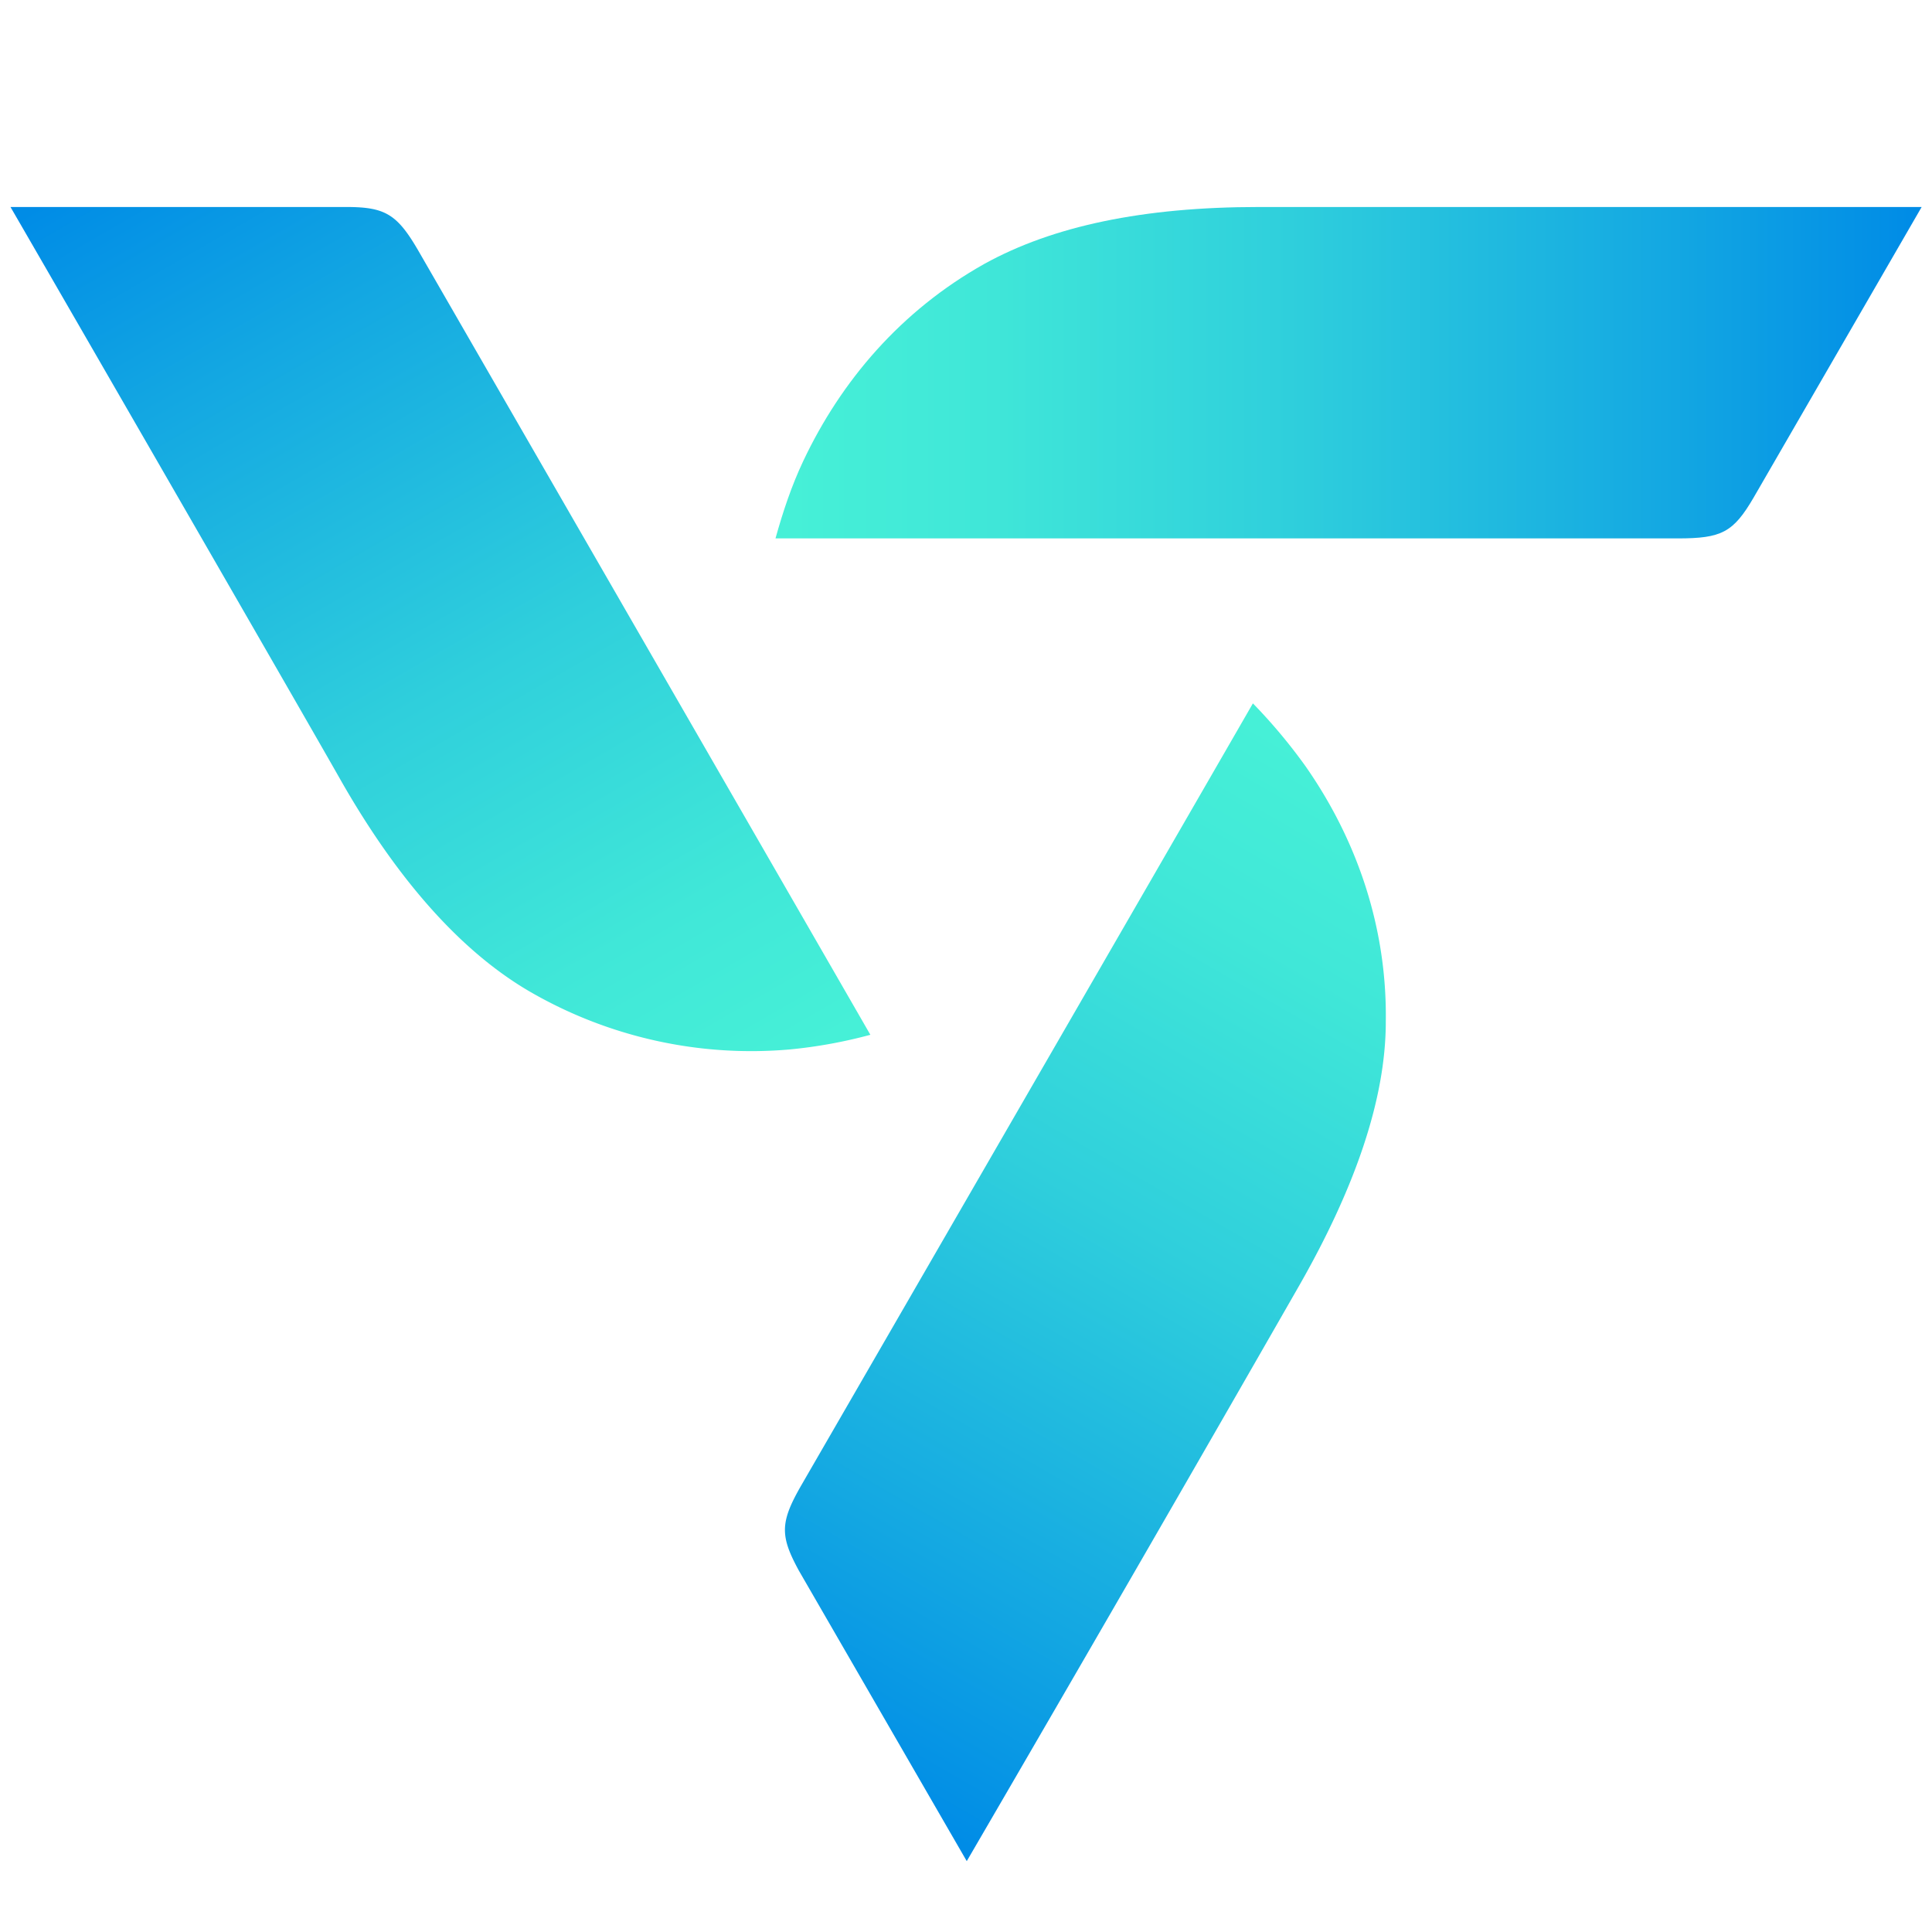 <svg xmlns="http://www.w3.org/2000/svg" aria-label="ゆめみ" viewBox="0 0 28 28"><linearGradient id="prefix__a" gradientUnits="userSpaceOnUse" x1="27.688" y1="23.134" x2="11.473" y2="23.134" gradientTransform="matrix(1 0 0 -1 0 28.535)"><stop offset="0" stop-color="#008ce6"/><stop offset=".21" stop-color="#13a7e2"/><stop offset=".555" stop-color="#2fcfdc"/><stop offset=".831" stop-color="#40e7d8"/><stop offset="1" stop-color="#46f0d7"/></linearGradient><path fill="url(#prefix__a)" d="M18.243 3c-1.672 0-2.984.275-3.978.825-1.206.677-2.074 1.693-2.624 2.857-.17.36-.296.74-.402 1.121h13.076c.635 0 .804-.085 1.1-.592L27.85 3h-9.606z"/><linearGradient id="prefix__b" gradientUnits="userSpaceOnUse" x1="2.323" y1="26.569" x2="10.43" y2="12.527" gradientTransform="matrix(1 0 0 -1 0 28.535)"><stop offset="0" stop-color="#008ce6"/><stop offset=".21" stop-color="#13a7e2"/><stop offset=".555" stop-color="#2fcfdc"/><stop offset=".831" stop-color="#40e7d8"/><stop offset="1" stop-color="#46f0d7"/></linearGradient><path fill="url(#prefix__b)" d="M4.955 11.337c.825 1.439 1.735 2.454 2.708 3.025a6.4 6.4 0 003.787.847 7.052 7.052 0 001.164-.212C11.408 12.902 6.076 3.656 6.076 3.656 5.76 3.106 5.59 3 5.018 3H.152c.296.508 4.337 7.511 4.803 8.337z"/><linearGradient id="prefix__c" gradientUnits="userSpaceOnUse" x1="12.022" y1="2.908" x2="20.129" y2="16.95" gradientTransform="matrix(1 0 0 -1 0 28.535)"><stop offset="0" stop-color="#008ce6"/><stop offset=".21" stop-color="#13a7e2"/><stop offset=".555" stop-color="#2fcfdc"/><stop offset=".831" stop-color="#40e7d8"/><stop offset="1" stop-color="#46f0d7"/></linearGradient><path fill="url(#prefix__c)" d="M18.814 18.658c.825-1.439 1.27-2.73 1.27-3.851.02-1.375-.424-2.645-1.164-3.703a7.898 7.898 0 00-.762-.91c-1.206 2.095-6.538 11.32-6.538 11.32-.318.55-.318.741-.042 1.249l2.433 4.21a1349.7 1349.7 0 004.803-8.315z"/></svg>